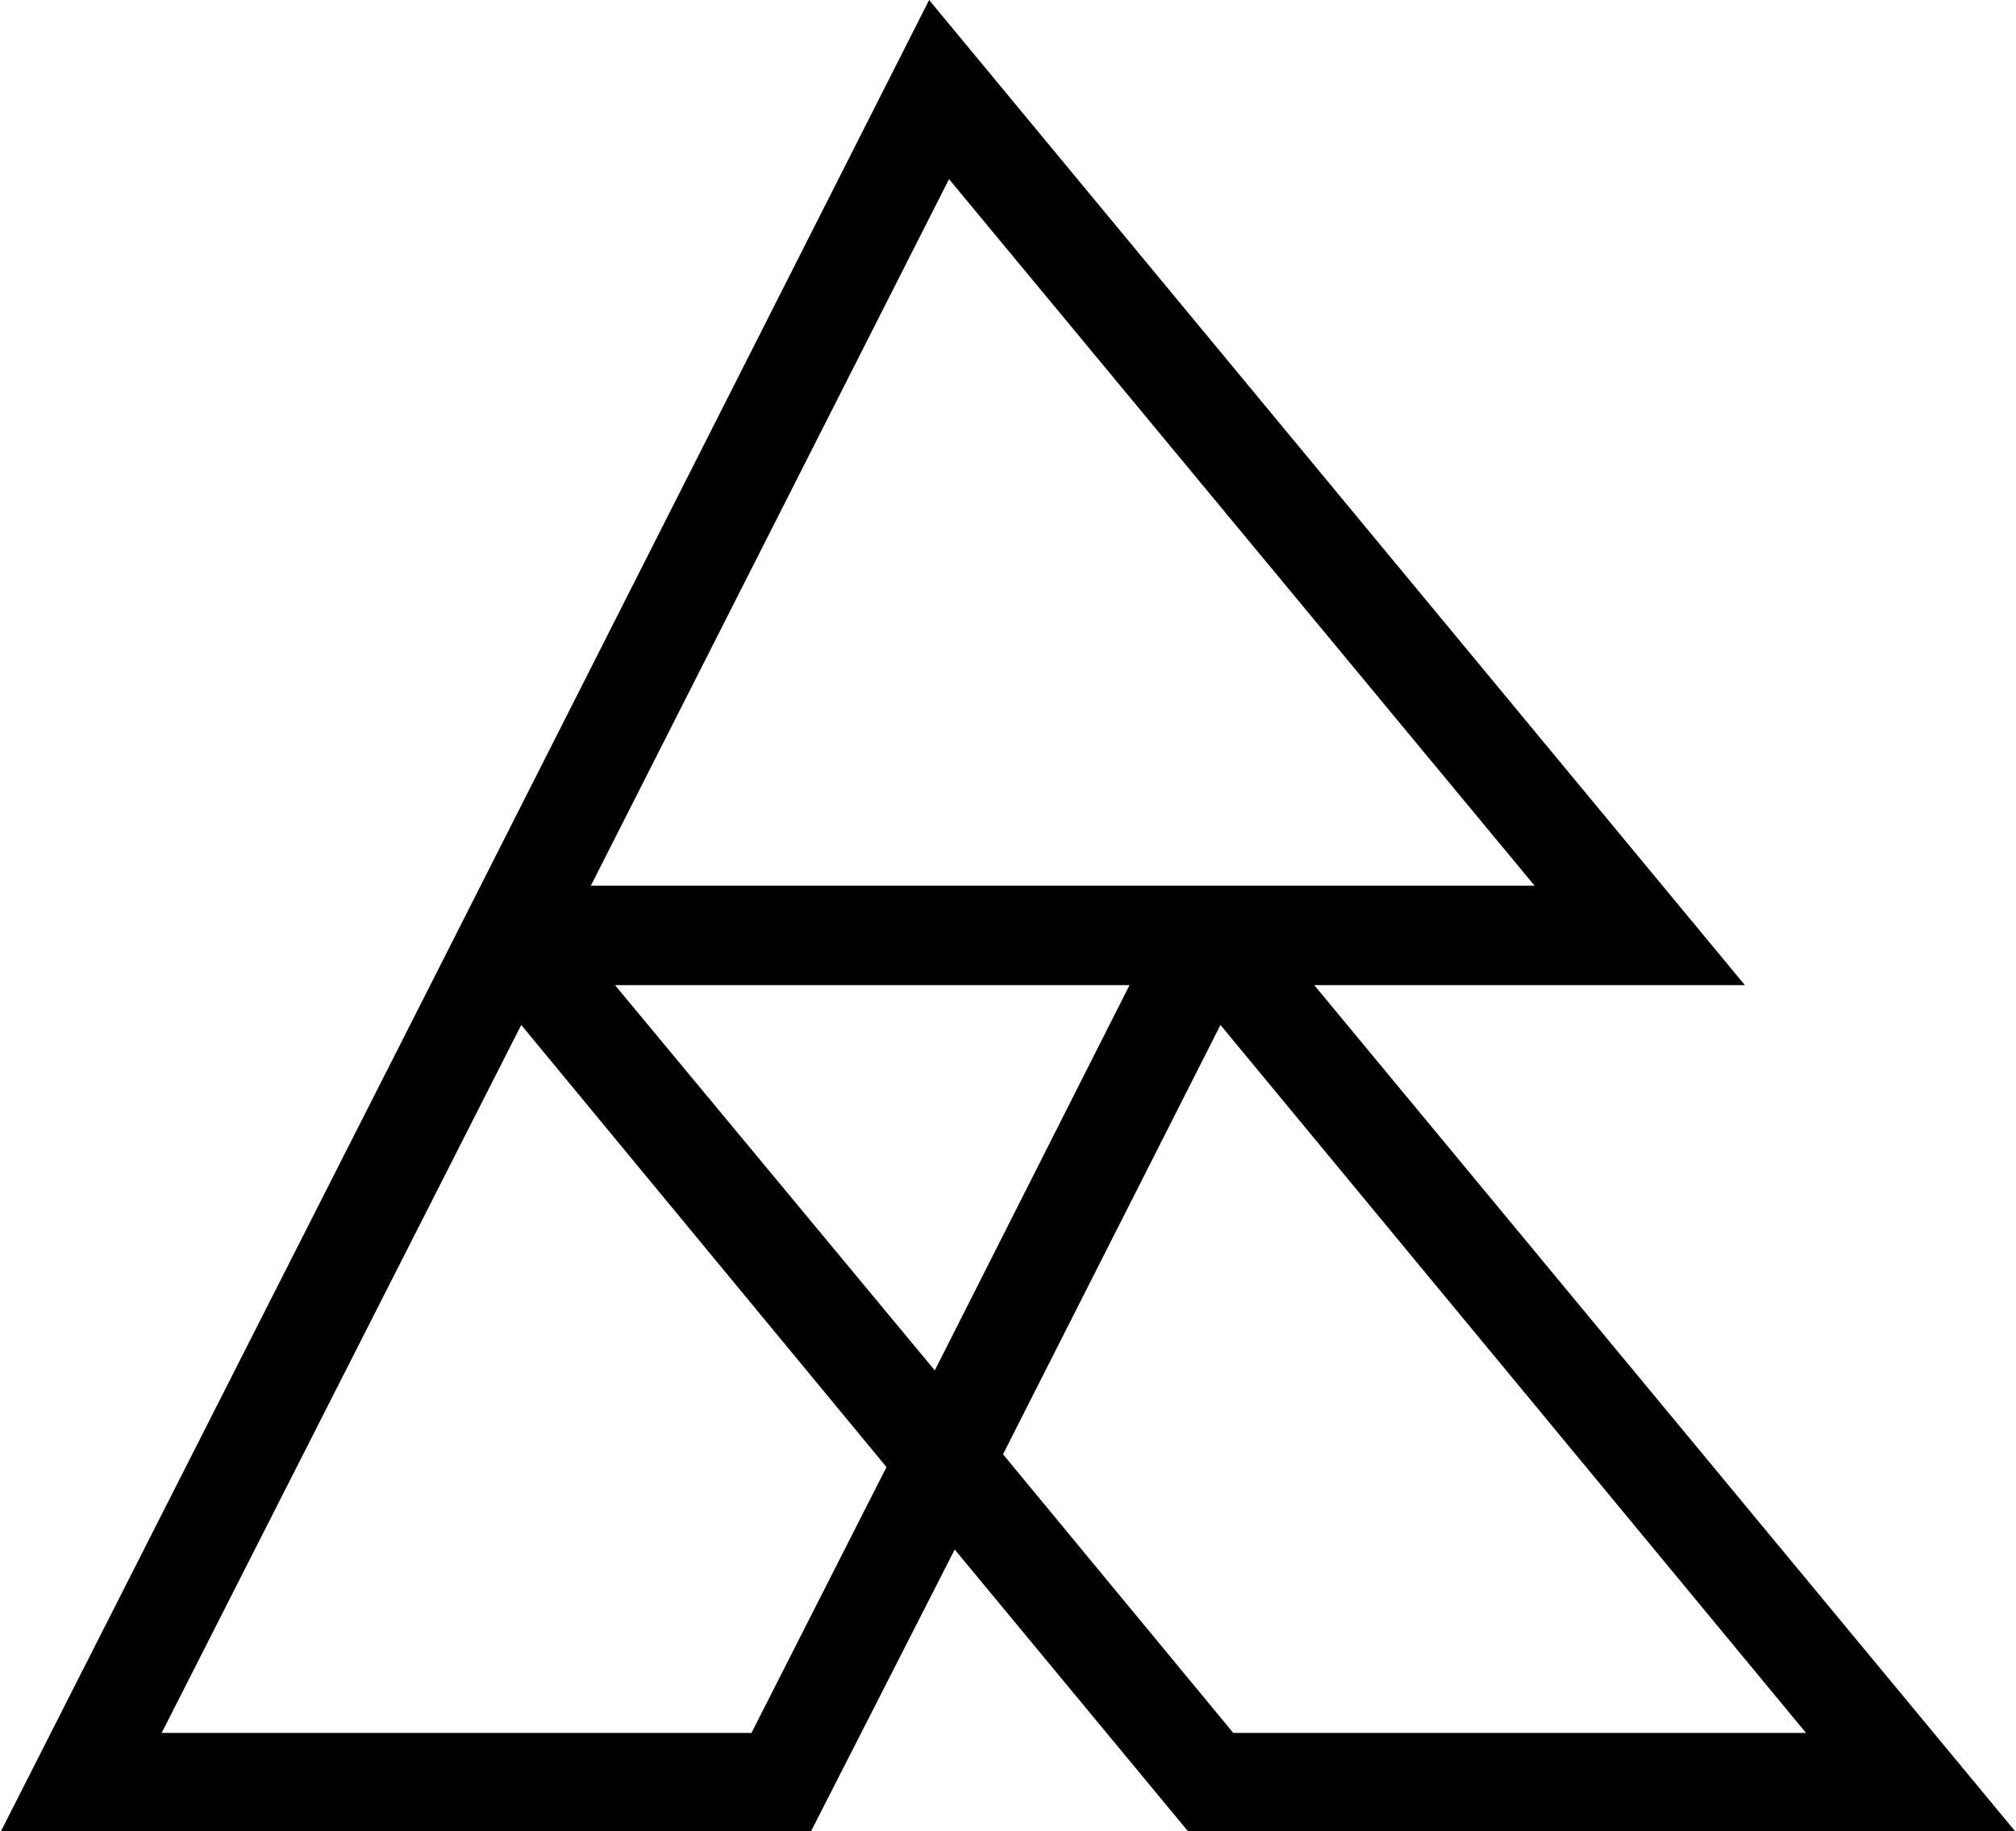 <svg id="ac310466-c554-4282-a3a1-123755abccea" data-name="Capa 1" xmlns="http://www.w3.org/2000/svg" width="50mm" height="45.4mm" viewBox="0 0 141.7 128.8"><title>logo</title><path d="M92.4,69.3h30.3L65.3,0,30.2,69.3,0,128.8H57L67.1,109l16.4,19.8h58.2ZM66.7,12.6l41.2,49.7H41.5ZM52.8,121.9H11.3L36.6,72.1l25.7,31.1ZM65.7,96.4,43.2,69.3H79.4Zm4.8,5.9L85.8,72.1,127,121.9H86.7Z"/></svg>